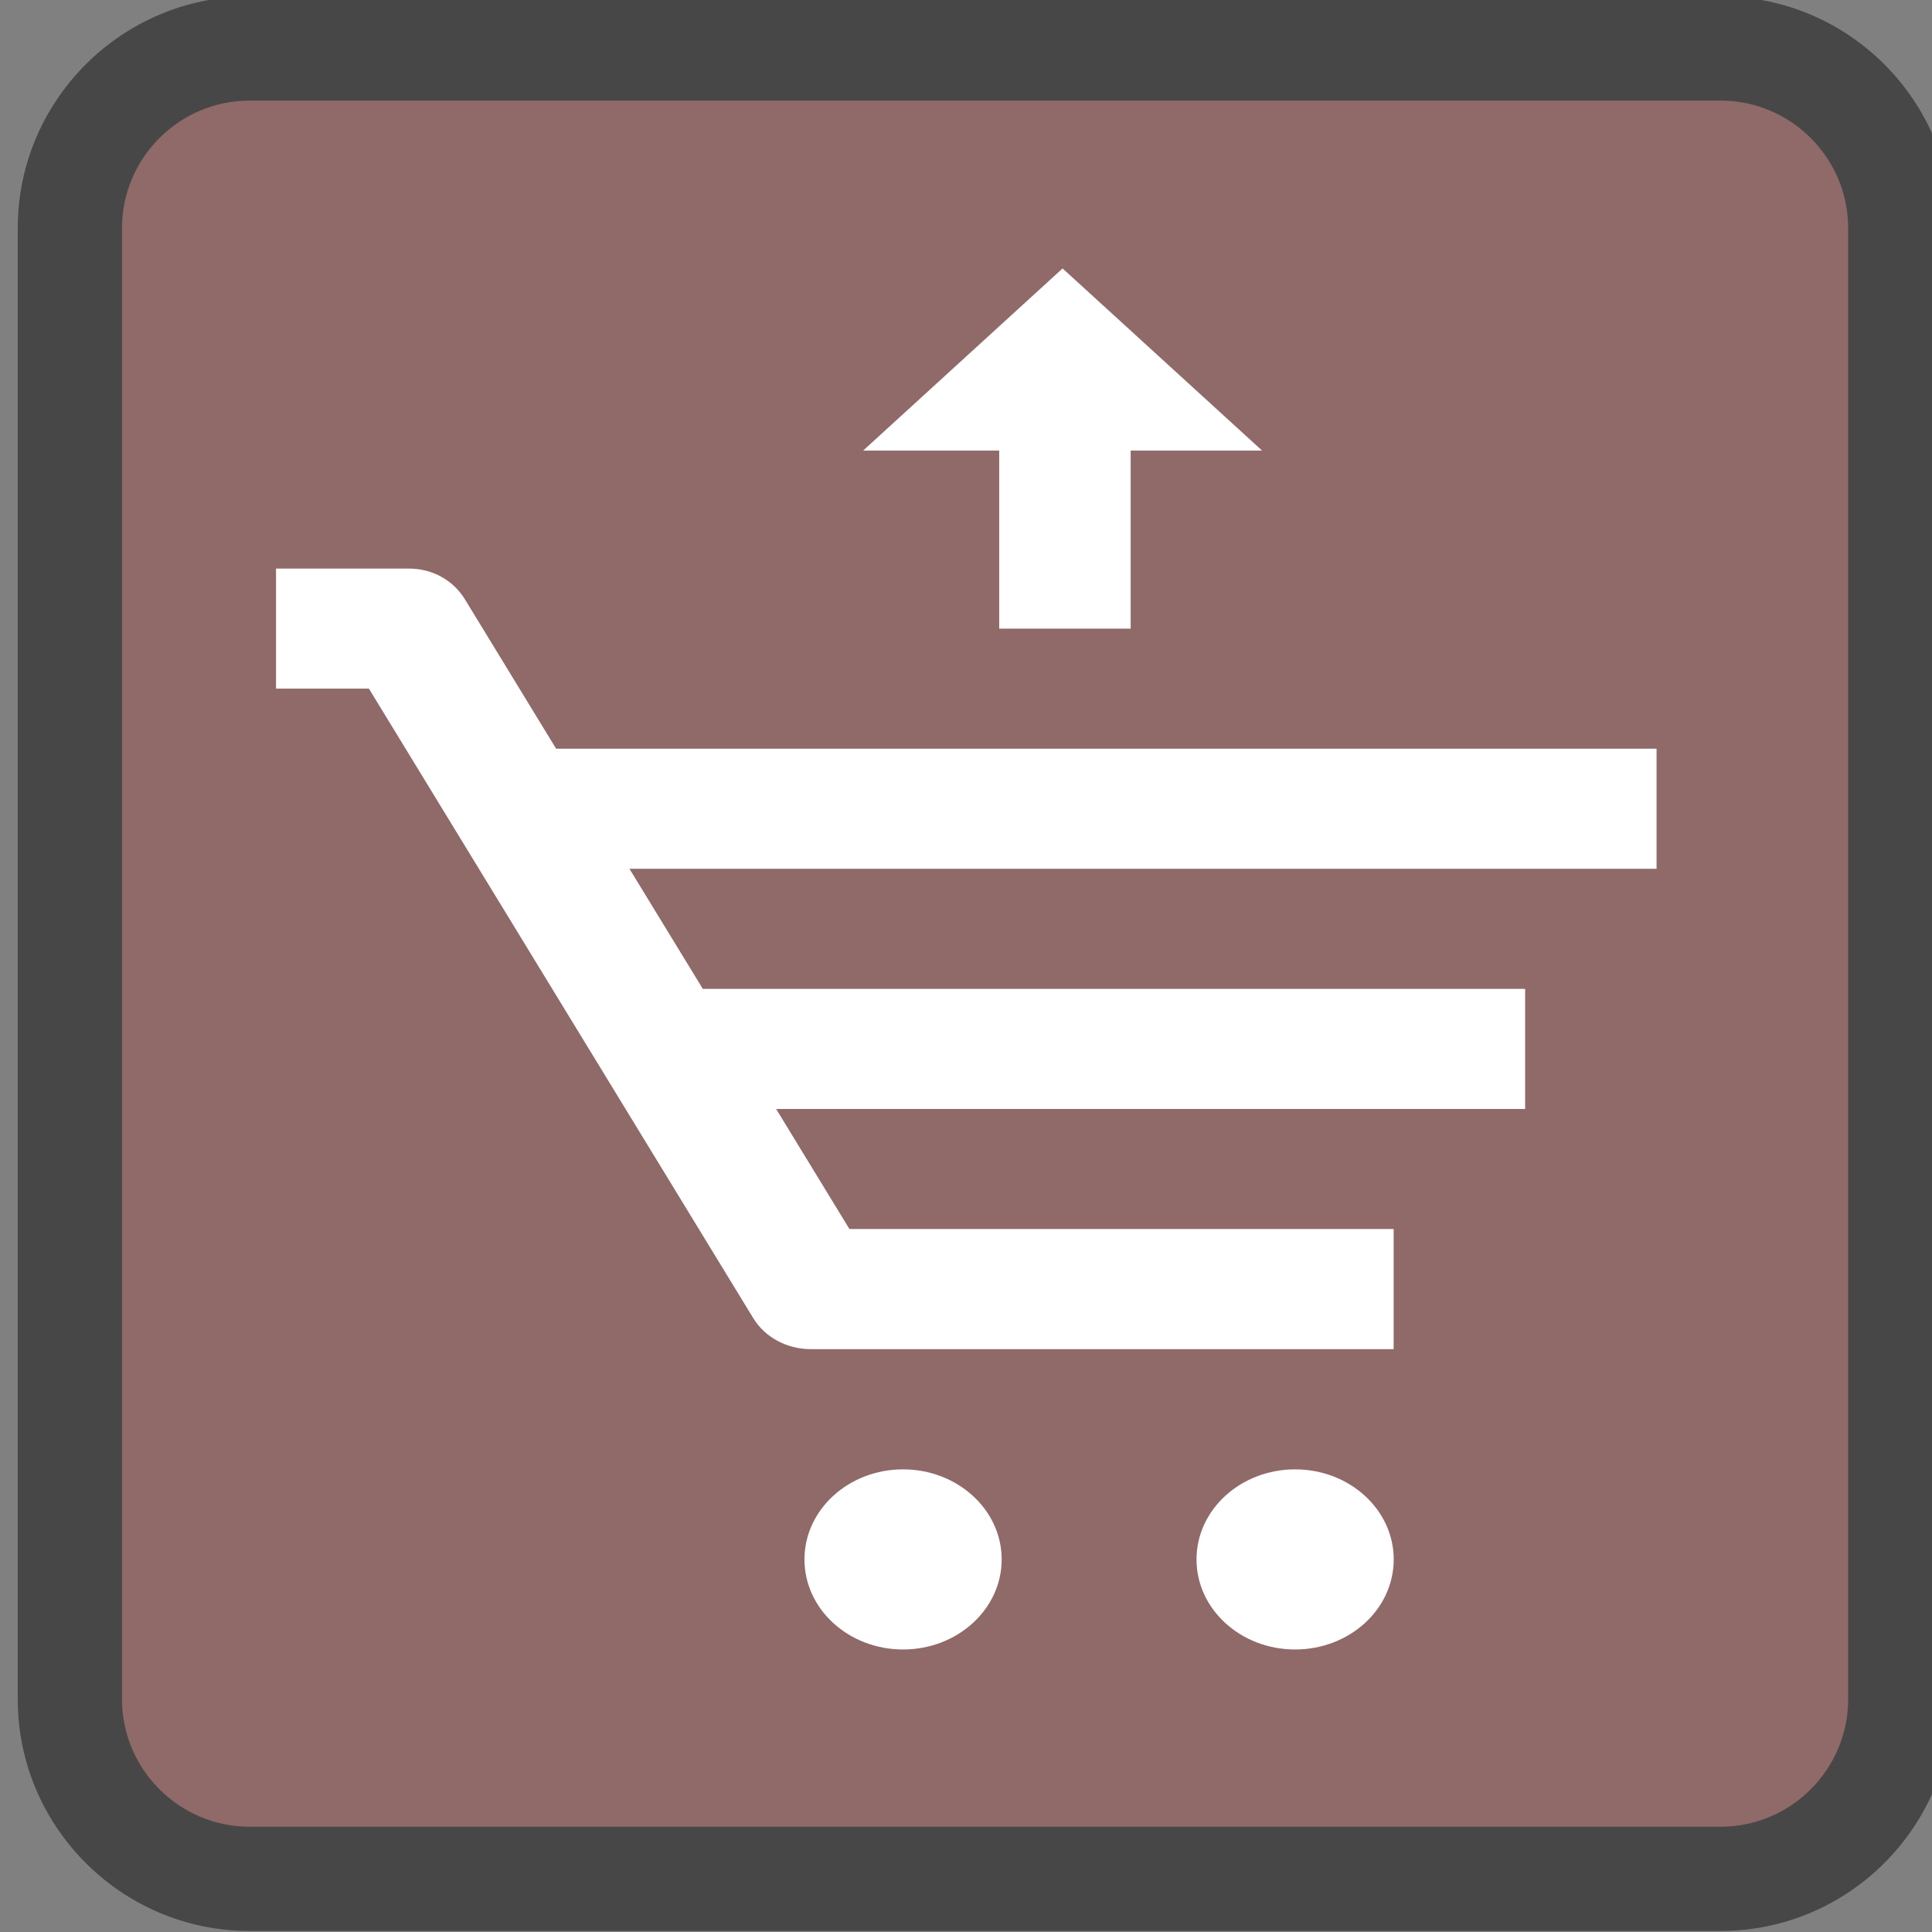 <?xml version="1.0" encoding="UTF-8"?>
<!-- Created with Inkscape (http://www.inkscape.org/) -->
<svg width="44.444mm" height="44.444mm" version="1.1" viewBox="0 0 44.444 44.444" xmlns="http://www.w3.org/2000/svg" xmlns:cc="http://creativecommons.org/ns#" xmlns:dc="http://purl.org/dc/elements/1.1/" xmlns:rdf="http://www.w3.org/1999/02/22-rdf-syntax-ns#">
 <rect x="0" y="0" width="44.444" height="44.444" fill="#808080" stroke="none"/>
 <g transform="translate(221.62 308.89)">
  <g transform="matrix(.339 0 0 .339 -535.89 -245.01)">
   <g transform="translate(-88.825 -57.366)" fill-rule="evenodd">
    <path d="m1032.8-0.039h99.844c8.656 0 15.715-7.059 15.715-15.715v-99.844c0-8.656-7.059-15.715-15.715-15.715h-99.844c-8.656 0-15.719 7.059-15.719 15.715v99.844c0 8.656 7.062 15.715 15.719 15.715" fill="#0a0707" fill-opacity=".47"/>
    <path d="m1032.8-7.113h99.848c4.75 0 8.641-3.891 8.641-8.641v-99.844c0-4.754-3.891-8.645-8.641-8.645h-99.848c-4.754 0-8.645 3.891-8.645 8.645v99.844c0 4.75 3.891 8.641 8.645 8.641" fill="#ffa0a0" fill-opacity=".392"/>
   </g>
  </g>
  <g transform="matrix(.427 0 0 .39 -230.04 -295.42)" fill="#fff">
   <g transform="translate(-11.516 -43.506)" fill="#fff">
    <path d="m120.48 60.211v-7.082h-59.285l-4.91-8.805c-0.625-1.121-1.742-1.82-3.027-1.82h-7.152v7.082h5.004l20.711 37.141c0.625 1.121 1.809 1.82 3.094 1.82h31.402v-7.086h-29.32l-3.949-7.082h40.352v-7.082h-44.301l-3.953-7.086h55.336"/>
    <path d="m85.199 100.95c0 2.934-2.383 5.312-5.312 5.312-2.934 0-5.312-2.379-5.312-5.312 0-2.934 2.379-5.312 5.312-5.312 2.93 0 5.312 2.379 5.312 5.312"/>
    <path d="m106.32 100.95c0 2.934-2.379 5.312-5.312 5.312-2.934 0-5.312-2.379-5.312-5.312 0-2.934 2.379-5.312 5.312-5.312 2.934 0 5.312 2.379 5.312 5.312"/>
    <path d="m92.148 35.547v10.5h-7.082v-10.5h-7.332l10.746-10.746 10.75 10.746h-7.082"/>
   </g>
  </g>
 </g>
</svg>
